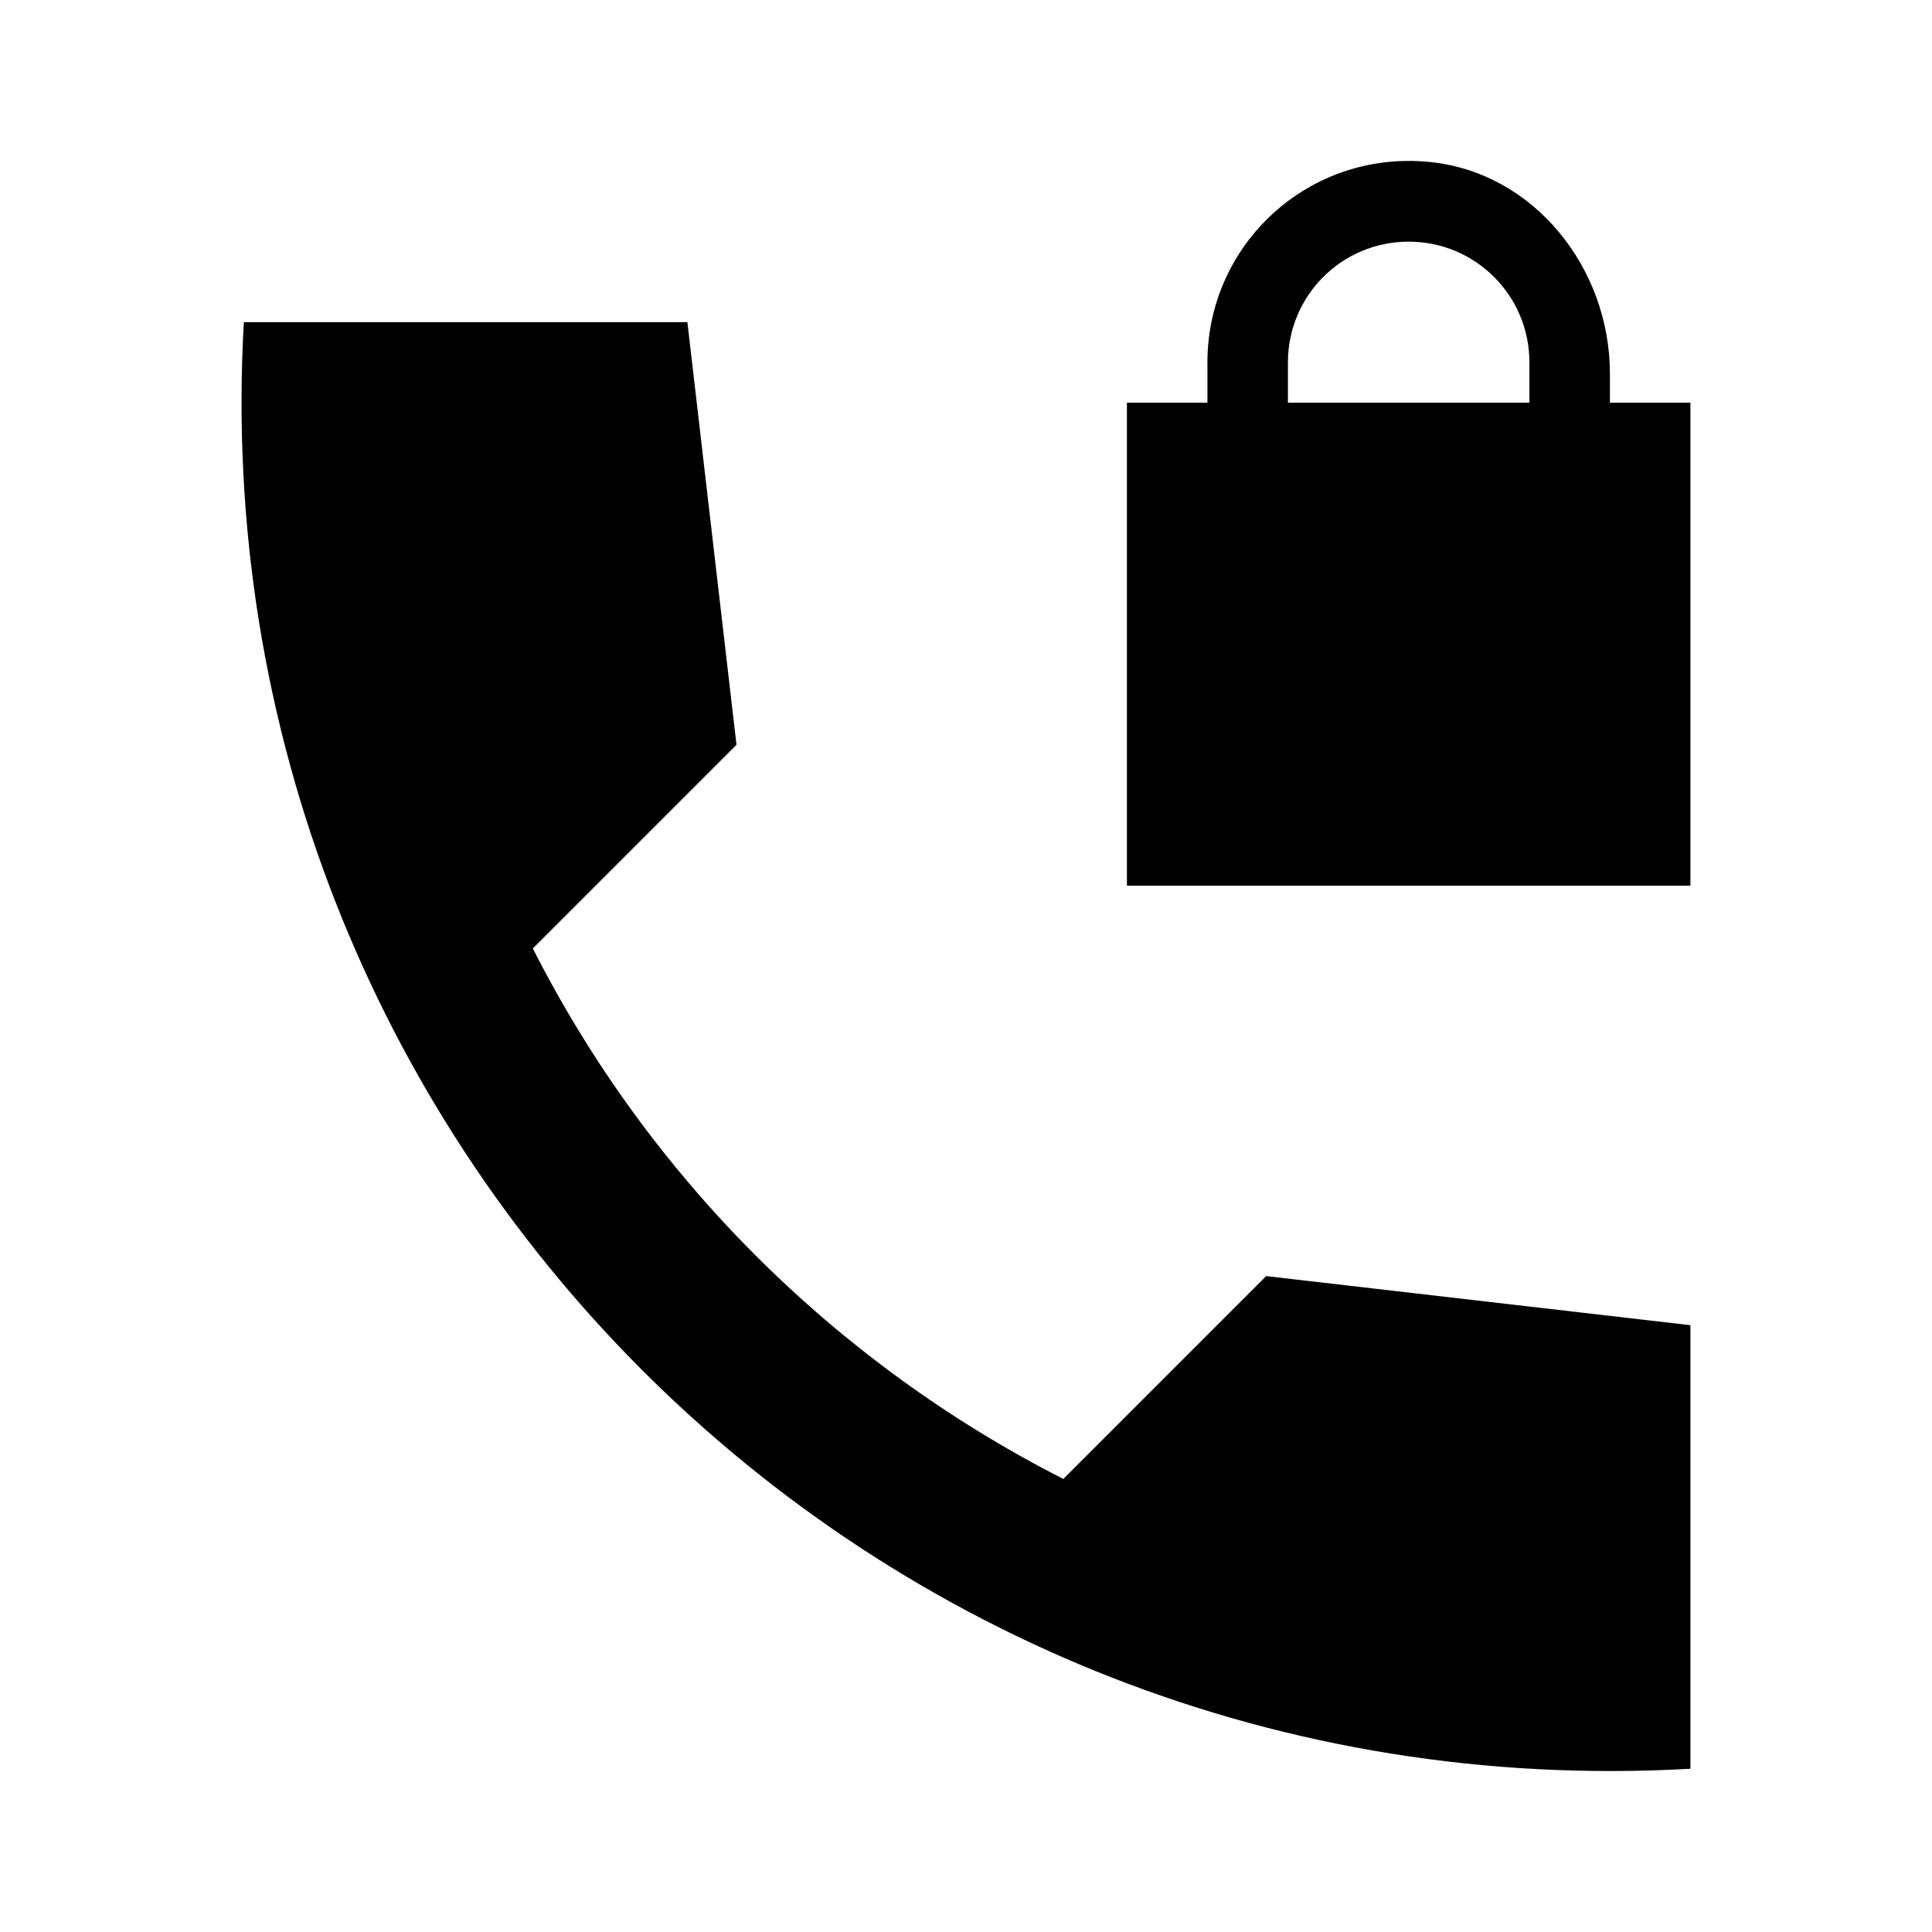 <svg xmlns="http://www.w3.org/2000/svg" width="24" height="24" viewBox="0 0 24 24">
  <path fill-rule="evenodd" d="M13.209,18.372 C10.379,16.932 8.059,14.622 6.619,11.782 L9.149,9.252 L8.539,4.002 L3.029,4.002 C2.449,14.182 10.819,22.552 20.999,21.972 L20.999,16.462 L15.729,15.852 L13.209,18.372 Z M19.999,5.002 L19.999,4.642 C19.999,3.332 19.059,2.142 17.759,2.012 C16.259,1.862 14.999,3.032 14.999,4.502 L14.999,5.002 L13.999,5.002 L13.999,11.002 L20.999,11.002 L20.999,5.002 L19.999,5.002 Z M18.999,5.002 L15.999,5.002 L15.999,4.502 C15.999,3.672 16.669,3.002 17.499,3.002 C18.329,3.002 18.999,3.672 18.999,4.502 L18.999,5.002 Z"/>
</svg>

